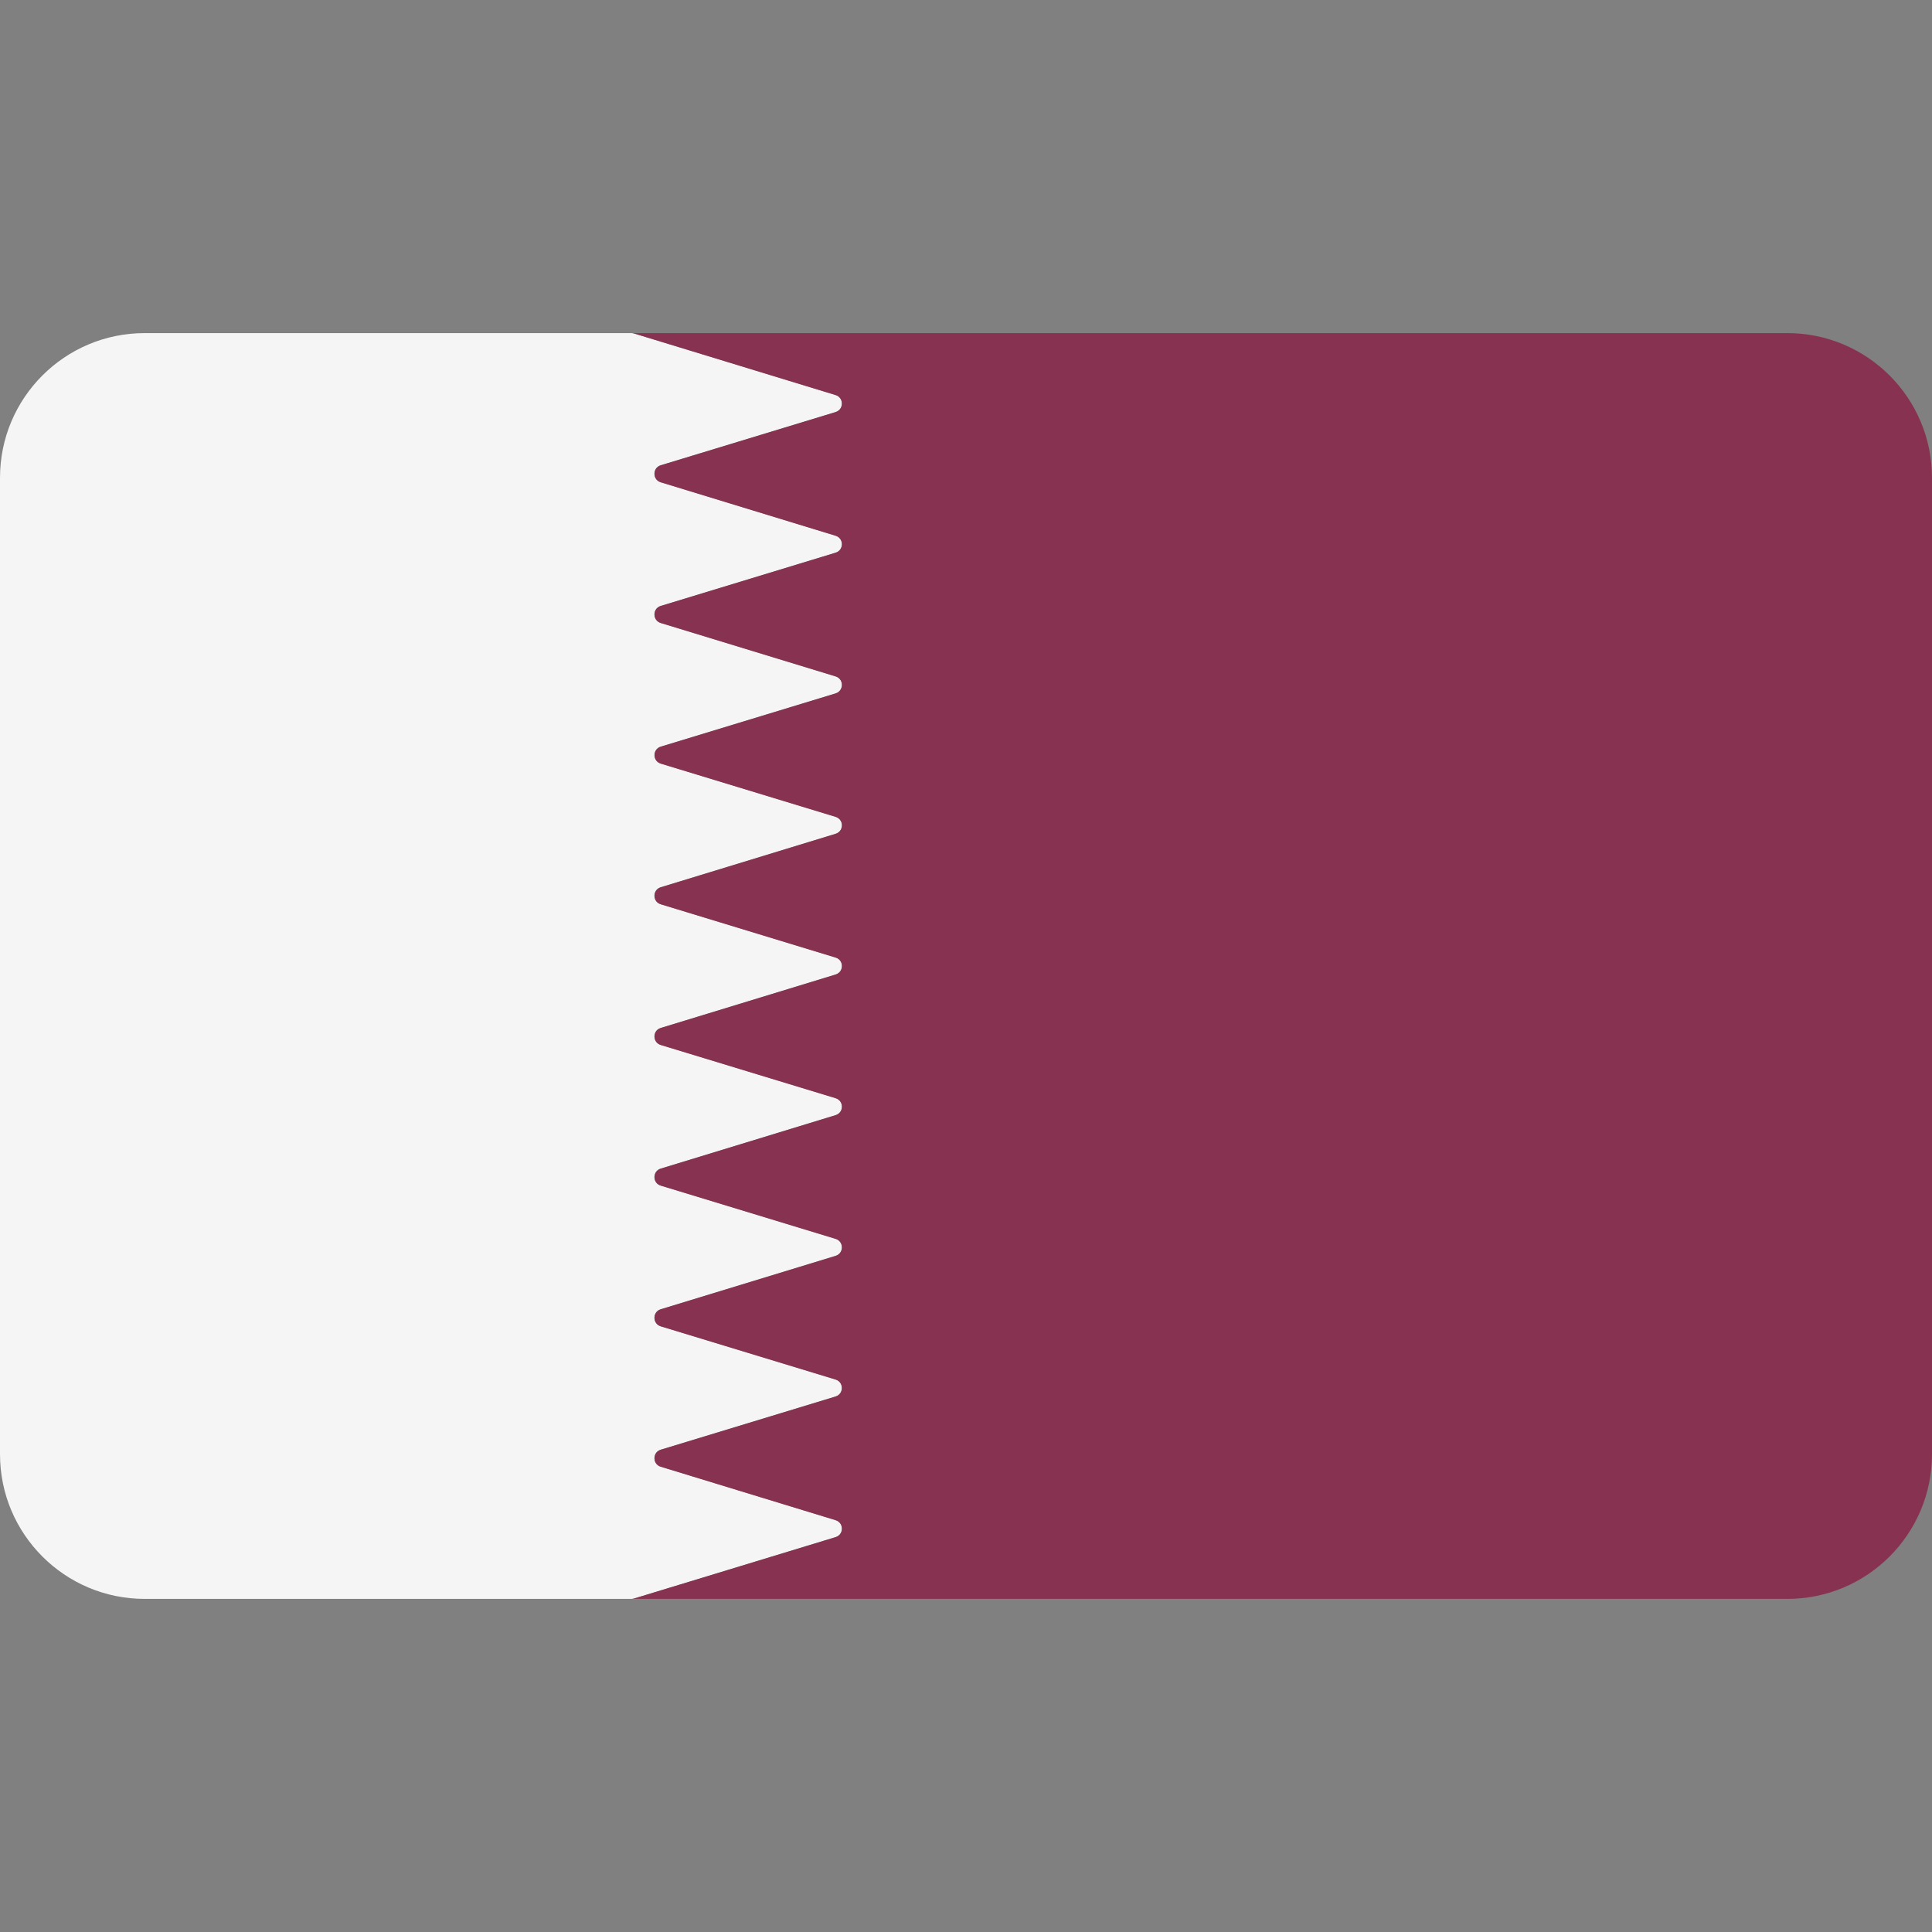 <svg width="24" height="24" viewBox="0 0 24 24" fill="none" xmlns="http://www.w3.org/2000/svg">
<rect x="0" y="0" width="24" height="24" fill="#808080" stroke="none"/>
<path d="M10.38 19.095C10.485 19.064 10.485 18.916 10.38 18.884L8.208 18.22C8.104 18.189 8.104 18.041 8.208 18.009L10.38 17.348C10.484 17.316 10.484 17.169 10.38 17.137L8.208 16.476C8.104 16.444 8.104 16.296 8.208 16.265L10.38 15.601C10.485 15.569 10.485 15.421 10.38 15.39L8.208 14.728C8.104 14.697 8.104 14.549 8.208 14.517L10.38 13.853C10.485 13.821 10.485 13.674 10.38 13.642L8.208 12.981C8.104 12.949 8.104 12.802 8.208 12.77L10.38 12.106C10.485 12.074 10.485 11.926 10.38 11.895L8.208 11.233C8.104 11.202 8.104 11.054 8.208 11.022L10.38 10.358C10.485 10.326 10.485 10.179 10.38 10.147L8.209 9.486C8.105 9.454 8.105 9.307 8.209 9.275L10.38 8.614C10.485 8.582 10.485 8.434 10.38 8.403L8.208 7.739C8.104 7.707 8.104 7.559 8.208 7.528L10.38 6.866C10.485 6.835 10.485 6.687 10.38 6.655L8.208 5.991C8.104 5.959 8.104 5.812 8.208 5.78L10.38 5.119C10.485 5.087 10.485 4.939 10.38 4.908L7.878 4.143C7.867 4.14 7.857 4.138 7.846 4.138H1.797C0.805 4.138 0 4.943 0 5.935V18.065C0 19.057 0.805 19.862 1.797 19.862H7.846C7.857 19.862 7.867 19.86 7.878 19.857L10.38 19.095Z" fill="#F5F5F5"/>
<path d="M22.202 4.138H11.172H7.845C7.856 4.138 7.867 4.14 7.878 4.143L10.38 4.907C10.484 4.939 10.484 5.087 10.38 5.119L8.208 5.78C8.104 5.812 8.104 5.959 8.208 5.991L10.38 6.655C10.485 6.687 10.484 6.834 10.38 6.866L8.208 7.527C8.104 7.559 8.104 7.707 8.208 7.739L10.38 8.402C10.485 8.434 10.484 8.582 10.38 8.614L8.209 9.275C8.104 9.307 8.104 9.454 8.209 9.486L10.38 10.147C10.485 10.179 10.485 10.326 10.38 10.358L8.208 11.022C8.104 11.054 8.104 11.201 8.208 11.233L10.38 11.895C10.485 11.926 10.485 12.074 10.38 12.106L8.208 12.77C8.104 12.801 8.104 12.949 8.208 12.981L10.38 13.642C10.485 13.674 10.485 13.821 10.38 13.853L8.208 14.517C8.104 14.549 8.104 14.696 8.208 14.728L10.38 15.389C10.484 15.421 10.485 15.569 10.38 15.601L8.208 16.264C8.104 16.296 8.104 16.444 8.208 16.476L10.38 17.137C10.484 17.168 10.484 17.316 10.38 17.348L8.208 18.009C8.104 18.041 8.104 18.188 8.208 18.22L10.38 18.884C10.485 18.916 10.484 19.063 10.38 19.095L7.878 19.857C7.867 19.86 7.856 19.862 7.846 19.862H11.172H22.203C23.195 19.862 24 19.057 24 18.064V5.935C24 4.943 23.195 4.138 22.202 4.138Z" fill="#873250"/>
</svg>
